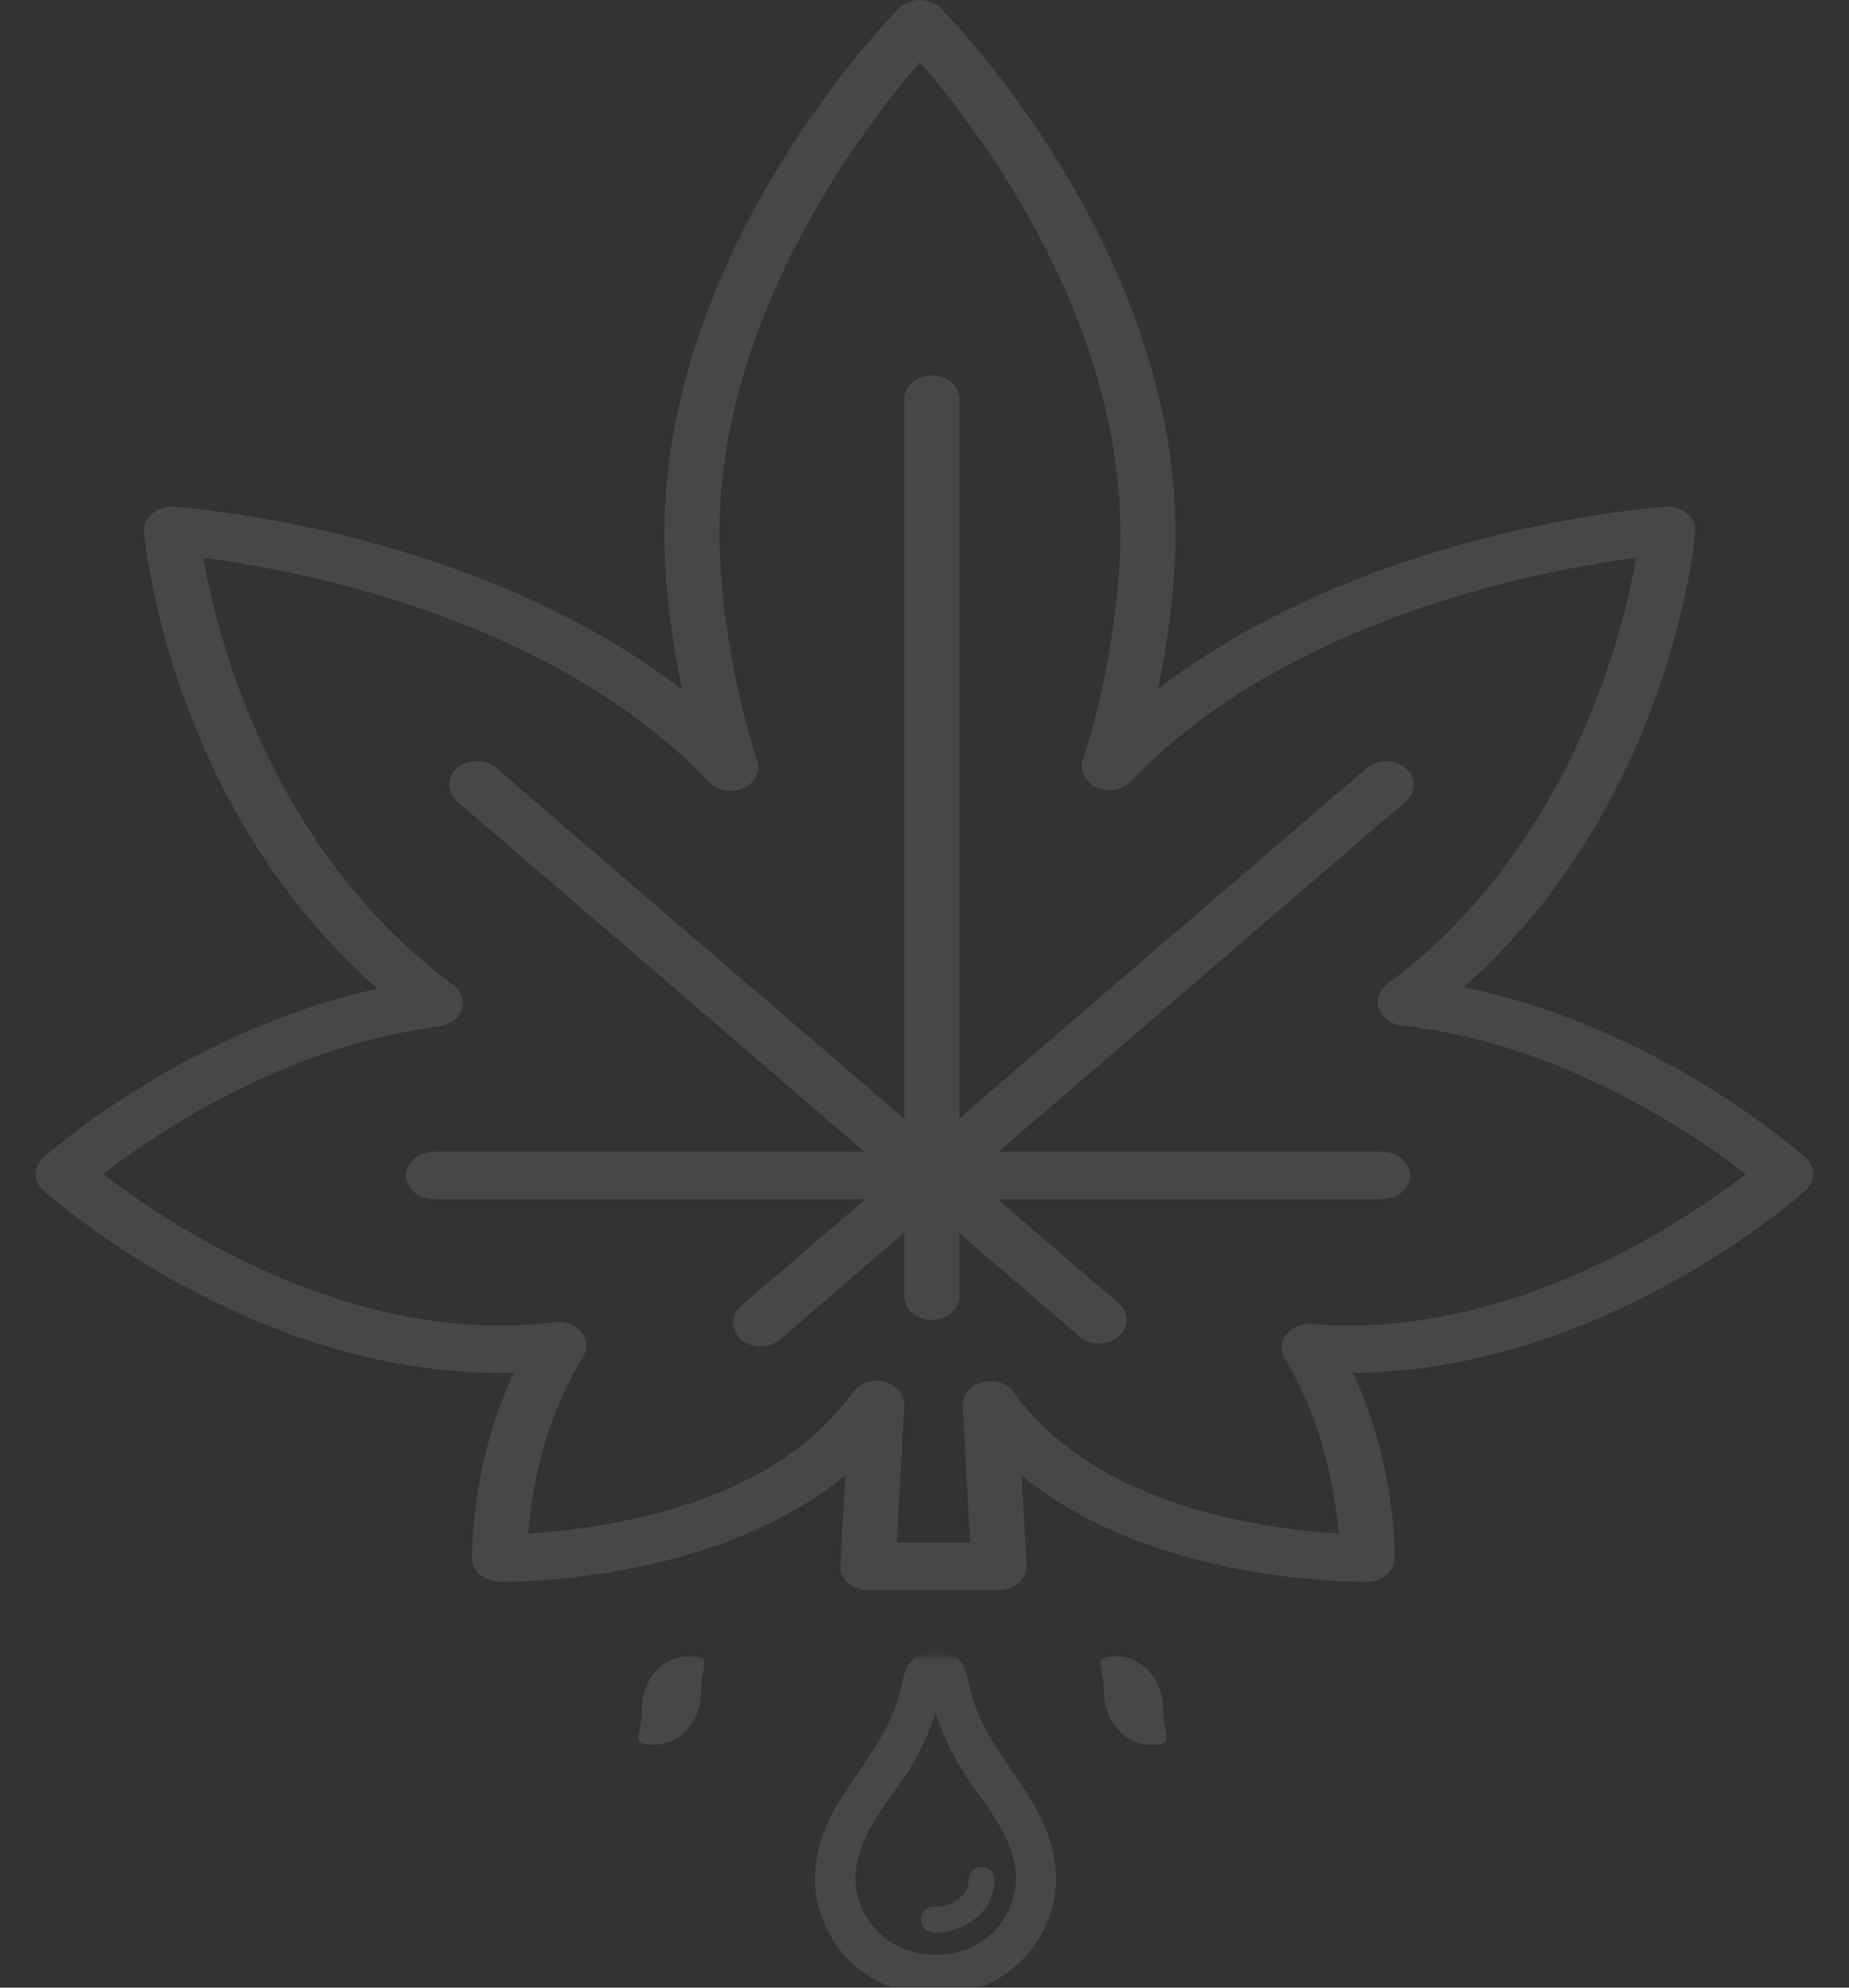 <svg width="280" height="301" viewBox="0 0 280 301" fill="none" xmlns="http://www.w3.org/2000/svg">
<rect x="0" y="0" width="280" height="301" fill="#333333" stroke="none"/>
<g opacity="0.1" clip-path="url(#clip0_168_310)">
<path d="M273.428 175.312C272.45 174.437 251.031 155.501 221.654 149.493C252.766 121.981 256.581 82.298 256.73 80.605C256.822 79.562 256.379 78.537 255.52 77.798C254.66 77.06 253.469 76.678 252.256 76.758C250.353 76.881 207.134 79.955 175.356 104.357C177.045 96.245 178.012 87.881 178.012 80.749C178.012 57.996 168.358 37.604 160.258 24.502C151.508 10.35 142.837 1.613 142.472 1.249C141.681 0.456 140.525 0 139.31 0C138.095 0 136.939 0.456 136.146 1.249C135.781 1.614 127.111 10.351 118.361 24.503C110.262 37.605 100.607 57.997 100.607 80.75C100.607 87.898 101.581 96.287 103.281 104.422C71.495 79.961 28.202 76.882 26.297 76.758C25.085 76.677 23.892 77.059 23.033 77.798C22.174 78.537 21.731 79.562 21.823 80.605C21.973 82.303 25.809 122.217 57.177 149.737C28.391 155.998 7.523 174.459 6.572 175.312C5.024 176.7 5.023 178.892 6.572 180.28C7.83 181.407 37.824 207.907 75.663 207.907C76.375 207.907 77.091 207.897 77.812 207.877C71.247 221.849 71.48 235.37 71.495 236.013C71.541 237.937 73.343 239.487 75.58 239.526C76.913 239.551 108.074 239.903 128.005 223.395L127.256 237.043C127.202 238.023 127.617 238.979 128.405 239.688C129.192 240.397 130.283 240.8 131.423 240.8H151.291C152.432 240.8 153.523 240.398 154.31 239.688C155.098 238.979 155.512 238.023 155.458 237.043L154.71 223.422C174.645 239.904 205.771 239.55 207.103 239.526C209.34 239.487 211.142 237.936 211.188 236.013C211.203 235.372 211.435 221.868 204.881 207.904C242.467 207.638 272.176 181.402 273.428 180.28C274.977 178.893 274.977 176.7 273.428 175.312ZM204.303 200.733C202.469 200.733 200.556 200.655 198.619 200.503C197.096 200.381 195.621 200.989 194.771 202.081C193.922 203.173 193.835 204.578 194.544 205.742C200.626 215.719 202.258 226.682 202.691 232.226C193.884 231.721 173.317 229.292 159.877 217.733C157.525 215.71 155.369 213.38 153.467 210.807C152.452 209.435 150.493 208.82 148.687 209.311C146.884 209.803 145.69 211.276 145.779 212.901L146.917 233.627H135.795L136.936 212.852C137.026 211.227 135.831 209.753 134.026 209.263C132.222 208.773 130.26 209.388 129.246 210.763C127.334 213.357 125.166 215.701 122.805 217.732C109.405 229.257 88.798 231.704 79.984 232.22C80.414 226.638 82.061 215.564 88.295 205.481C89.029 204.294 88.93 202.853 88.037 201.749C87.145 200.645 85.609 200.063 84.059 200.241C81.218 200.568 78.393 200.733 75.662 200.733C47.908 200.733 23.883 184.189 15.636 177.794C22.955 172.104 42.7 158.413 66.53 155.442C68.145 155.24 69.475 154.247 69.934 152.9C70.393 151.553 69.896 150.099 68.663 149.18C66.947 147.901 65.307 146.591 63.788 145.284C39.903 124.744 32.712 95.463 30.782 84.464C43.574 86.124 77.619 92.309 101.503 112.85C103.525 114.589 105.522 116.478 107.435 118.464C108.691 119.769 110.837 120.139 112.582 119.355C114.326 118.569 115.195 116.842 114.666 115.21C111.141 104.355 108.951 91.151 108.951 80.751C108.951 47.584 130.955 19.042 139.31 9.403C147.666 19.045 169.669 47.587 169.669 80.751C169.669 91.122 167.495 104.283 163.995 115.1C163.468 116.73 164.335 118.455 166.078 119.24C167.82 120.026 169.964 119.656 171.222 118.355C173.104 116.409 175.064 114.556 177.049 112.849C200.933 92.309 234.98 86.124 247.771 84.463C245.84 95.465 238.648 124.744 214.764 145.283C213.299 146.544 211.722 147.808 210.076 149.041C208.837 149.969 208.348 151.436 208.826 152.789C209.304 154.141 210.66 155.126 212.29 155.305C236.583 157.962 256.9 172.014 264.358 177.797C256.099 184.195 232.067 200.733 204.303 200.733Z" fill="white"/>
<path d="M209.358 174.42H151.184L212.865 121.374C214.494 119.973 214.494 117.702 212.865 116.301C211.235 114.9 208.594 114.9 206.965 116.301L145.284 169.346V60.445C145.284 58.463 143.416 56.857 141.112 56.857C138.808 56.857 136.941 58.463 136.941 60.445V169.446L75.142 116.301C73.513 114.9 70.871 114.9 69.243 116.301C67.614 117.702 67.614 119.973 69.243 121.374L130.924 174.42H65.66C63.356 174.42 61.489 176.026 61.489 178.008C61.489 179.989 63.356 181.595 65.66 181.595H131.04L112.234 197.769C110.605 199.171 110.605 201.441 112.234 202.843C113.048 203.543 114.116 203.893 115.183 203.893C116.25 203.893 117.318 203.543 118.133 202.843L136.939 186.669V196.293C136.939 198.275 138.807 199.88 141.111 199.88C143.415 199.88 145.282 198.275 145.282 196.293V186.77L163.472 202.413C164.287 203.114 165.355 203.463 166.422 203.463C167.489 203.463 168.557 203.113 169.372 202.413C171.001 201.012 171.001 198.74 169.372 197.339L151.064 181.595H209.357C211.661 181.595 213.528 179.989 213.528 178.007C213.528 176.025 211.662 174.42 209.358 174.42Z" fill="white"/>
<mask id="mask0_168_310" style="mask-type:luminance" maskUnits="userSpaceOnUse" x="116" y="250" width="51" height="51">
<path d="M116.667 250.833H166.667V301H116.667V250.833Z" fill="white"/>
</mask>
<g mask="url(#mask0_168_310)">
<path d="M141.667 288.741C142.387 288.757 143.103 288.629 143.773 288.366C144.444 288.102 145.056 287.707 145.573 287.204C145.922 286.886 146.202 286.499 146.395 286.067C146.589 285.636 146.692 285.169 146.698 284.696C146.698 284.172 146.905 283.67 147.275 283.299C147.644 282.929 148.145 282.721 148.667 282.721C148.924 282.721 149.178 282.772 149.415 282.872C149.653 282.971 149.868 283.117 150.048 283.301C150.228 283.485 150.37 283.703 150.466 283.942C150.561 284.182 150.608 284.438 150.604 284.696C150.603 285.688 150.399 286.67 150.007 287.581C149.615 288.492 149.042 289.313 148.323 289.995C146.543 291.733 144.15 292.691 141.667 292.66C141.389 292.695 141.108 292.671 140.841 292.588C140.574 292.506 140.327 292.368 140.117 292.182C139.908 291.997 139.74 291.769 139.625 291.513C139.51 291.258 139.45 290.98 139.45 290.7C139.45 290.42 139.51 290.143 139.625 289.887C139.74 289.632 139.908 289.404 140.117 289.218C140.327 289.033 140.574 288.895 140.841 288.812C141.108 288.73 141.389 288.705 141.667 288.741Z" fill="white"/>
<path d="M141.667 249.998C140.853 249.998 139.829 250.217 138.916 250.938C137.994 251.666 137.267 252.841 136.94 254.596L136.706 255.7C135.409 261.13 132.414 265.223 129.551 269.437C126.521 273.897 123.646 278.491 123.646 284.758V284.784C123.792 289.444 125.774 293.855 129.157 297.052C132.534 300.242 137.031 301.963 141.667 301.836C146.303 301.963 150.8 300.242 154.176 297.052C157.559 293.855 159.542 289.444 159.687 284.784V284.758C159.687 278.491 156.813 273.897 153.783 269.437C150.729 264.942 147.526 260.584 146.393 254.596C146.067 252.841 145.339 251.666 144.417 250.938C143.504 250.217 142.481 249.998 141.667 249.998ZM141.67 258.633C143.154 263.361 145.477 267.791 148.542 271.701C151.638 276.189 154.103 279.853 154.115 284.726L154.076 285.32C153.809 288.275 152.462 291.037 150.28 293.061C147.953 295.22 144.867 296.364 141.699 296.245H141.641C138.478 296.348 135.402 295.192 133.086 293.028C130.771 290.864 129.403 287.869 129.281 284.696C129.291 279.808 131.743 276.133 134.88 271.632V271.629C137.906 267.733 140.204 263.331 141.67 258.633Z" fill="white" stroke="white" stroke-width="0.5"/>
</g>
<path d="M106.149 256.253C106.149 260.648 102.983 264.211 99.078 264.211C95.173 264.211 97.185 263.186 97.185 258.791C97.185 254.396 100.35 250.833 104.255 250.833C108.16 250.833 106.149 251.859 106.149 256.253Z" fill="white"/>
<path d="M167.185 256.253C167.185 260.648 170.35 264.211 174.255 264.211C178.16 264.211 176.149 263.186 176.149 258.791C176.149 254.396 172.983 250.833 169.078 250.833C165.173 250.833 167.185 251.859 167.185 256.253Z" fill="white"/>
</g>
<defs>
<clipPath id="clip0_168_310">
<rect width="280" height="301" fill="white"/>
</clipPath>
</defs>
</svg>
